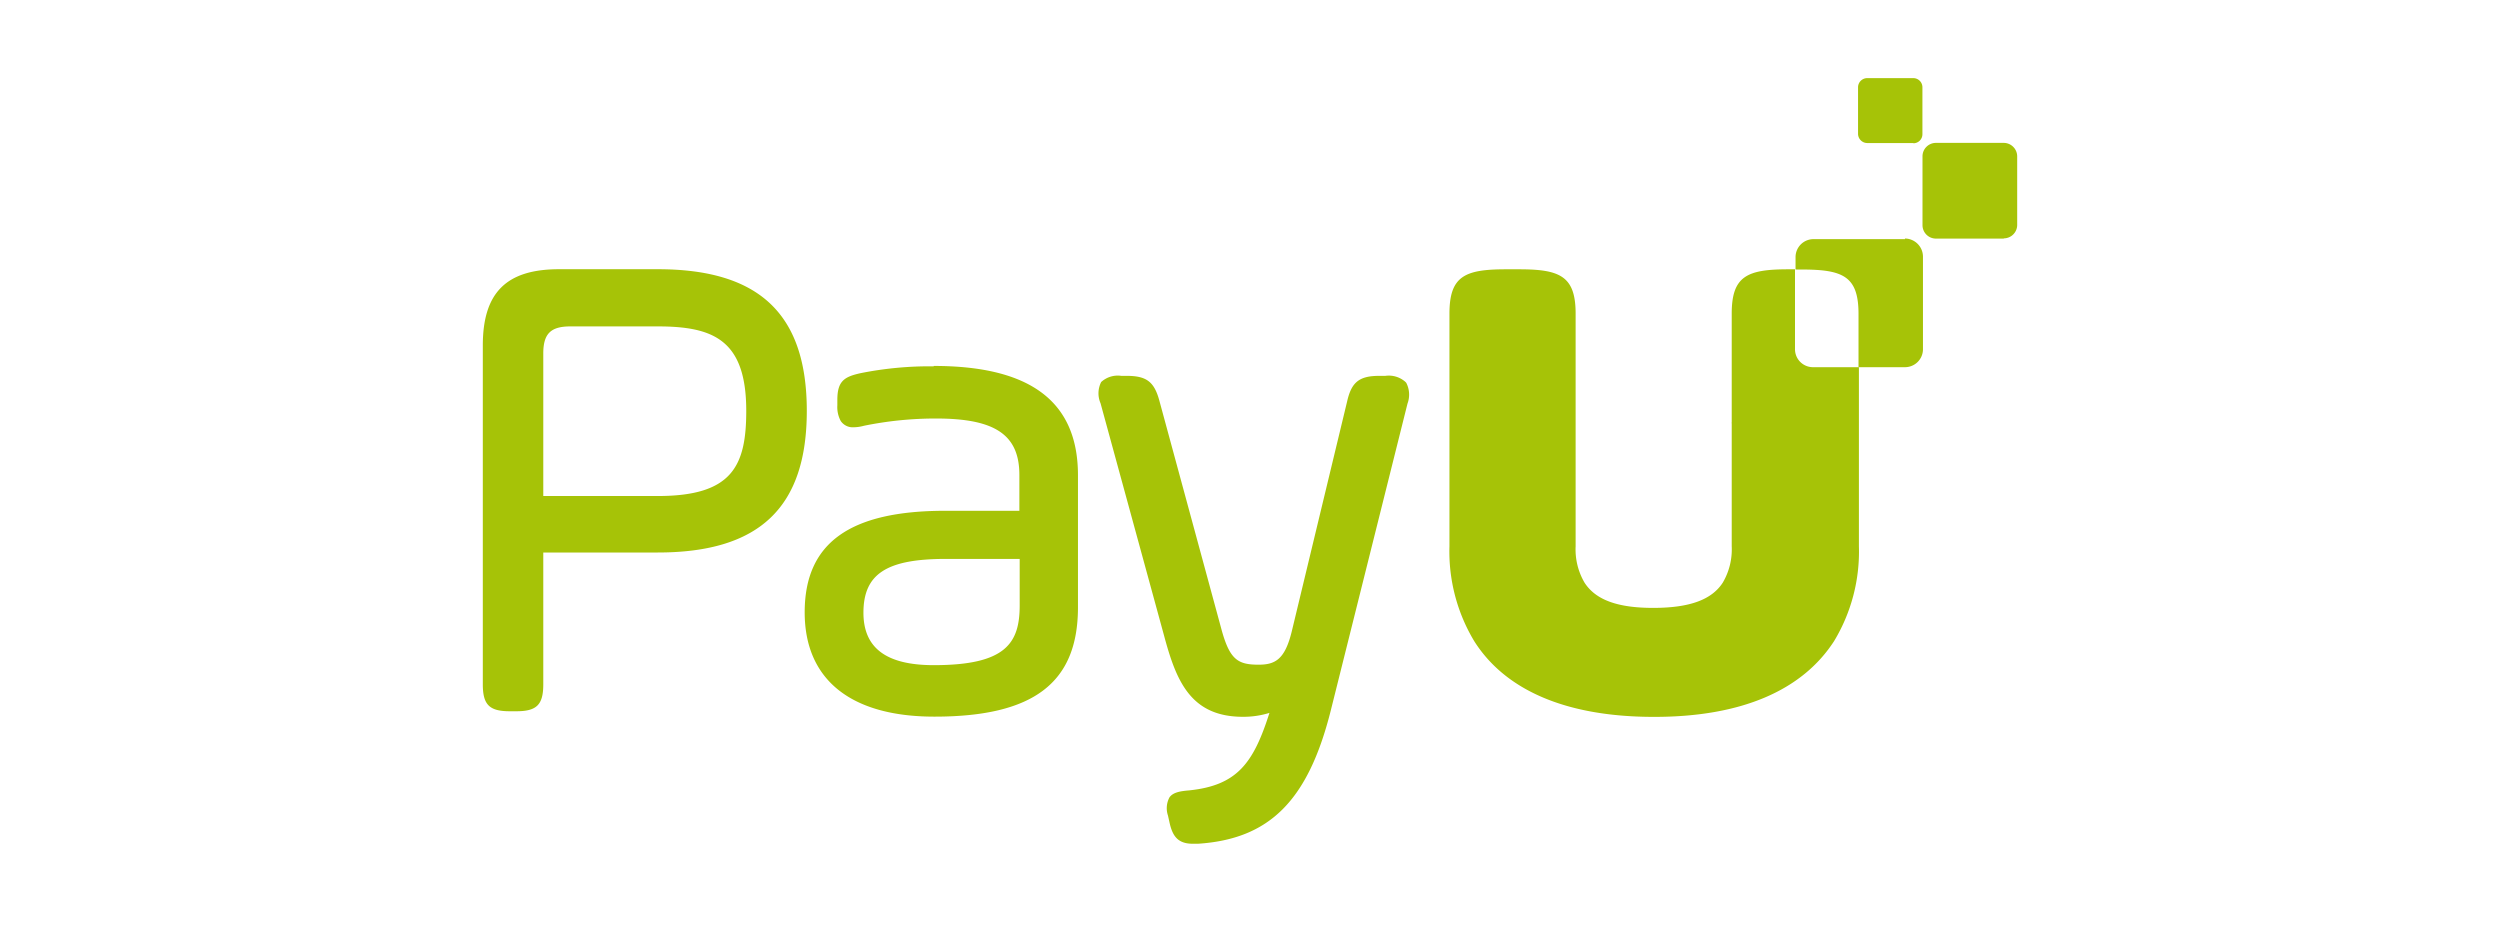 <svg xmlns="http://www.w3.org/2000/svg" viewBox="0 0 320 120"><defs><style>.a{fill:none;}.b{fill:#a6c307;fill-rule:evenodd;}</style></defs><rect class="a" width="320" height="120"/><path class="b" d="M232.06,47a2.3,2.3,0,0,1-2.3-2.3h0V34.47h-.85c-5.29,0-7.25.87-7.25,5.68V54a1,1,0,0,0,0,.25V69.93a8.39,8.39,0,0,1-1.14,4.64c-1.43,2.22-4.29,3.23-8.85,3.24s-7.41-1-8.85-3.23a8.42,8.42,0,0,1-1.14-4.65V40.15c0-4.81-2-5.68-7.24-5.68h-1.67c-5.28,0-7.24.87-7.24,5.68V69.93a22.25,22.25,0,0,0,3.16,12.12c4,6.34,11.85,9.71,23,9.71h.08c11.1,0,18.91-3.37,23-9.71a22.17,22.17,0,0,0,3.17-12.12V47Z"/><path class="b" d="M256.49,30.54H247.8a1.72,1.72,0,0,1-1.72-1.7h0V20a1.72,1.72,0,0,1,1.71-1.71h8.7A1.73,1.73,0,0,1,258.2,20v8.79a1.72,1.72,0,0,1-1.71,1.72m-11.58-12.2H239a1.19,1.19,0,0,1-1.17-1.17v-6A1.18,1.18,0,0,1,239,10h5.9a1.17,1.17,0,0,1,1.17,1.17v6a1.16,1.16,0,0,1-1.15,1.17h0"/><path class="b" d="M95.52,52.59c0,7.06-1.8,10.9-11.32,10.9H69.54V45.25c0-2.53.94-3.47,3.47-3.47H84.2c7.17,0,11.32,1.77,11.32,10.81M84.19,34.46H71.56c-6.75,0-9.76,3-9.76,9.76V87.59c0,2.61.83,3.45,3.44,3.45h.86c2.61,0,3.44-.84,3.44-3.45V70.72H84.2c13,0,19.07-5.76,19.07-18.13S97.21,34.46,84.2,34.46m46.32,37.08v5.95c0,4.85-1.79,7.65-11,7.65-6.07,0-9-2.19-9-6.71,0-5,3-6.89,10.56-6.89Zm-11-24.65a45,45,0,0,0-9.34.87c-2.1.46-3,1-3,3.43v.69a3.76,3.76,0,0,0,.43,2,1.85,1.85,0,0,0,1.67.81,5.17,5.17,0,0,0,1.3-.19,45.74,45.74,0,0,1,9.26-.93c7.56,0,10.64,2.1,10.64,7.23v4.58H121c-12.25,0-18,4.13-18,13,0,8.61,5.9,13.35,16.6,13.35,12.71,0,18.38-4.33,18.38-14V60.84c0-9.38-6-14-18.47-14Zm60.38,2a3.2,3.2,0,0,0-2.58-.78h-.77c-2.55,0-3.55.79-4.11,3.24L165.35,80.8c-.88,3.62-2.13,4.28-4.25,4.28-2.61,0-3.65-.62-4.69-4.29l-8-29.46c-.66-2.46-1.64-3.22-4.19-3.22h-.69a3.14,3.14,0,0,0-2.58.79,3.2,3.2,0,0,0-.08,2.72L149,81.36c1.53,5.68,3.33,10.39,10.09,10.39a11.2,11.2,0,0,0,3.4-.5c-2.05,6.44-4.13,9.28-10.28,9.92-1.25.1-2.06.28-2.51.88a2.94,2.94,0,0,0-.2,2.34l.17.76c.37,1.76,1,2.85,3,2.85h.67c9.18-.6,14.1-5.54,17-17.06l9.82-39.28A3.29,3.29,0,0,0,180,49m63.84-18.39h-11.7a2.3,2.3,0,0,0-2.31,2.29V34.5h.81c5.28,0,7.25.87,7.25,5.68V47h5.94a2.3,2.3,0,0,0,2.31-2.29V32.84a2.33,2.33,0,0,0-2.31-2.31h0"/></svg>